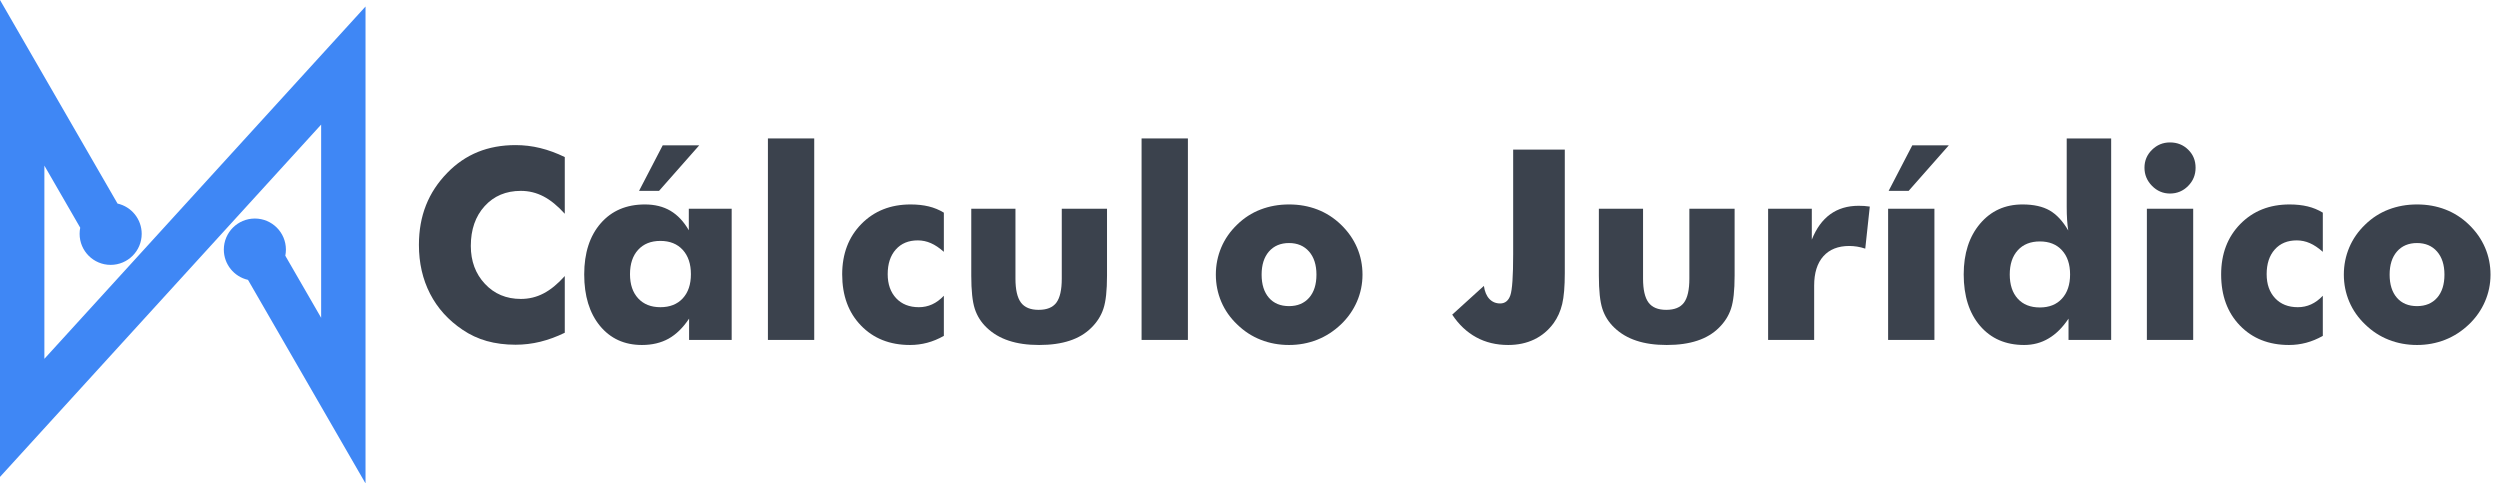 <svg width="181" height="35" viewBox="0 0 181 35" fill="none" xmlns="http://www.w3.org/2000/svg">
<path fill-rule="evenodd" clip-rule="evenodd" d="M40.89 11.372V15.476C40.376 14.905 39.862 14.487 39.352 14.221C38.841 13.954 38.292 13.819 37.71 13.819C36.631 13.819 35.758 14.188 35.089 14.924C34.421 15.659 34.087 16.62 34.087 17.805C34.087 18.91 34.428 19.825 35.109 20.551C35.79 21.28 36.657 21.643 37.71 21.643C38.291 21.643 38.841 21.512 39.351 21.245C39.862 20.981 40.376 20.561 40.89 19.986V24.091C40.296 24.38 39.702 24.598 39.114 24.743C38.523 24.887 37.929 24.958 37.325 24.958C36.573 24.958 35.88 24.868 35.244 24.691C34.608 24.512 34.023 24.238 33.49 23.875C32.462 23.185 31.678 22.317 31.139 21.271C30.599 20.221 30.33 19.042 30.33 17.731C30.33 16.678 30.5 15.721 30.843 14.857C31.184 13.993 31.701 13.212 32.388 12.509C33.04 11.838 33.776 11.337 34.595 11.003C35.414 10.672 36.323 10.505 37.325 10.505C37.929 10.505 38.523 10.575 39.114 10.72C39.702 10.864 40.296 11.083 40.89 11.372Z" fill="#3B424D"/>
<path fill-rule="evenodd" clip-rule="evenodd" d="M50.022 19.851C50.022 19.109 49.825 18.524 49.431 18.091C49.035 17.657 48.496 17.442 47.812 17.442C47.128 17.442 46.591 17.657 46.199 18.088C45.807 18.515 45.612 19.106 45.612 19.851C45.612 20.59 45.807 21.174 46.203 21.602C46.598 22.029 47.134 22.241 47.812 22.241C48.496 22.241 49.035 22.029 49.431 21.602C49.826 21.174 50.022 20.59 50.022 19.851ZM52.973 15.11V24.611H49.89V23.069C49.45 23.727 48.958 24.209 48.409 24.518C47.86 24.823 47.214 24.977 46.476 24.977C45.207 24.977 44.195 24.514 43.434 23.59C42.676 22.665 42.297 21.422 42.297 19.867C42.297 18.316 42.695 17.085 43.489 16.17C44.282 15.258 45.349 14.802 46.691 14.802C47.407 14.802 48.024 14.956 48.541 15.261C49.058 15.567 49.501 16.035 49.87 16.671V15.11H52.973ZM50.622 10.524L47.715 13.819H46.267L47.979 10.524H50.622Z" fill="#3B424D"/>
<path d="M58.95 10.023H55.597V24.611H58.95V10.023Z" fill="#3B424D"/>
<path fill-rule="evenodd" clip-rule="evenodd" d="M68.335 18.232C68.008 17.943 67.696 17.735 67.394 17.603C67.093 17.471 66.778 17.404 66.444 17.404C65.779 17.404 65.249 17.622 64.857 18.062C64.465 18.502 64.269 19.096 64.269 19.851C64.269 20.577 64.475 21.158 64.882 21.592C65.29 22.025 65.837 22.241 66.527 22.241C66.867 22.241 67.185 22.173 67.484 22.038C67.783 21.903 68.066 21.695 68.335 21.412V24.318C67.934 24.543 67.532 24.71 67.131 24.816C66.73 24.922 66.315 24.977 65.888 24.977C64.427 24.977 63.241 24.508 62.336 23.57C61.427 22.632 60.974 21.396 60.974 19.867C60.974 18.38 61.436 17.162 62.361 16.218C63.29 15.274 64.475 14.802 65.927 14.802C66.408 14.802 66.845 14.85 67.234 14.943C67.622 15.036 67.992 15.187 68.335 15.396V18.232Z" fill="#3B424D"/>
<path fill-rule="evenodd" clip-rule="evenodd" d="M80.148 15.11V19.96C80.148 21.033 80.062 21.829 79.888 22.347C79.718 22.864 79.426 23.323 79.018 23.724C78.597 24.145 78.074 24.46 77.448 24.665C76.818 24.874 76.082 24.977 75.234 24.977C74.393 24.977 73.661 24.874 73.038 24.665C72.411 24.46 71.881 24.145 71.441 23.724C71.033 23.336 70.744 22.88 70.574 22.356C70.404 21.833 70.32 21.033 70.32 19.96V15.11H73.519V20.179C73.519 20.972 73.651 21.547 73.914 21.903C74.178 22.257 74.605 22.433 75.196 22.433C75.793 22.433 76.22 22.26 76.48 21.913C76.74 21.563 76.872 20.985 76.872 20.179V15.11H80.148Z" fill="#3B424D"/>
<path d="M86.004 10.023H82.65V24.611H86.004V10.023Z" fill="#3B424D"/>
<path fill-rule="evenodd" clip-rule="evenodd" d="M95.311 19.883C95.311 19.177 95.132 18.618 94.775 18.21C94.418 17.802 93.934 17.596 93.326 17.596C92.713 17.596 92.228 17.802 91.871 18.21C91.518 18.618 91.341 19.176 91.341 19.883C91.341 20.593 91.518 21.152 91.868 21.556C92.218 21.961 92.707 22.163 93.326 22.163C93.94 22.163 94.425 21.961 94.781 21.556C95.135 21.152 95.311 20.593 95.311 19.883ZM98.645 19.883C98.645 20.567 98.51 21.219 98.244 21.833C97.977 22.449 97.592 23.002 97.081 23.49C96.567 23.978 95.992 24.351 95.356 24.601C94.717 24.852 94.043 24.977 93.326 24.977C92.597 24.977 91.917 24.852 91.281 24.601C90.641 24.351 90.073 23.978 89.572 23.49C89.068 23.012 88.685 22.465 88.422 21.849C88.159 21.229 88.027 20.574 88.027 19.883C88.027 19.189 88.159 18.534 88.419 17.917C88.679 17.304 89.061 16.751 89.572 16.26C90.067 15.778 90.632 15.412 91.271 15.168C91.907 14.924 92.591 14.802 93.327 14.802C94.062 14.802 94.746 14.924 95.379 15.168C96.012 15.412 96.58 15.778 97.081 16.26C97.598 16.758 97.987 17.314 98.25 17.927C98.514 18.541 98.645 19.196 98.645 19.883Z" fill="#3B424D"/>
<path fill-rule="evenodd" clip-rule="evenodd" d="M109.553 10.832H113.291V19.777C113.291 20.747 113.227 21.495 113.102 22.016C112.977 22.536 112.771 22.995 112.482 23.397C112.1 23.917 111.631 24.312 111.072 24.579C110.513 24.845 109.887 24.977 109.193 24.977C108.326 24.977 107.555 24.791 106.881 24.421C106.203 24.052 105.622 23.506 105.14 22.78L107.433 20.699C107.491 21.107 107.623 21.422 107.828 21.64C108.037 21.861 108.297 21.97 108.612 21.97C108.968 21.97 109.216 21.771 109.351 21.376C109.486 20.981 109.553 19.992 109.553 18.412V10.832H109.553Z" fill="#3B424D"/>
<path fill-rule="evenodd" clip-rule="evenodd" d="M125.586 15.11V19.96C125.586 21.033 125.499 21.829 125.326 22.347C125.156 22.864 124.863 23.323 124.456 23.724C124.035 24.145 123.511 24.46 122.885 24.665C122.256 24.874 121.52 24.977 120.672 24.977C119.831 24.977 119.098 24.874 118.475 24.665C117.849 24.46 117.319 24.145 116.879 23.724C116.471 23.336 116.182 22.88 116.012 22.356C115.842 21.833 115.758 21.033 115.758 19.96V15.11H118.957V20.179C118.957 20.972 119.089 21.547 119.352 21.903C119.616 22.257 120.043 22.433 120.634 22.433C121.231 22.433 121.658 22.26 121.918 21.913C122.178 21.563 122.31 20.985 122.31 20.179V15.11H125.586Z" fill="#3B424D"/>
<path fill-rule="evenodd" clip-rule="evenodd" d="M128.011 24.611V15.11H131.175V17.349C131.502 16.53 131.946 15.92 132.511 15.512C133.076 15.104 133.76 14.899 134.563 14.899C134.695 14.899 134.83 14.902 134.965 14.911C135.1 14.921 135.235 14.937 135.373 14.956L135.045 18.001C134.846 17.934 134.647 17.886 134.454 17.854C134.258 17.824 134.072 17.808 133.889 17.808C133.076 17.808 132.45 18.059 132.007 18.557C131.567 19.054 131.345 19.761 131.345 20.676V24.611H128.011V24.611Z" fill="#3B424D"/>
<path fill-rule="evenodd" clip-rule="evenodd" d="M136.699 24.611V15.11H140.052V24.611H136.699ZM141.093 10.524L138.186 13.819H136.738L138.449 10.524H141.093Z" fill="#3B424D"/>
<path fill-rule="evenodd" clip-rule="evenodd" d="M149.874 19.87C149.874 19.131 149.678 18.547 149.286 18.12C148.897 17.692 148.361 17.48 147.687 17.48C147.009 17.48 146.476 17.692 146.087 18.12C145.698 18.547 145.506 19.131 145.506 19.87C145.506 20.615 145.699 21.2 146.084 21.624C146.469 22.048 147.002 22.26 147.687 22.26C148.361 22.26 148.897 22.048 149.286 21.62C149.678 21.193 149.874 20.609 149.874 19.87ZM152.848 10.023V24.611H149.761V23.069C149.334 23.708 148.856 24.187 148.322 24.501C147.789 24.82 147.198 24.977 146.546 24.977C145.21 24.977 144.147 24.514 143.357 23.593C142.567 22.671 142.172 21.428 142.172 19.867C142.172 18.354 142.567 17.131 143.354 16.199C144.141 15.268 145.165 14.802 146.431 14.802C147.234 14.802 147.889 14.947 148.393 15.236C148.897 15.525 149.347 16.01 149.742 16.687C149.704 16.463 149.678 16.206 149.658 15.92C149.639 15.634 149.63 15.322 149.63 14.992V10.023H152.848V10.023Z" fill="#3B424D"/>
<path fill-rule="evenodd" clip-rule="evenodd" d="M155.26 12.143C155.26 11.635 155.44 11.205 155.803 10.848C156.163 10.492 156.596 10.312 157.107 10.312C157.634 10.312 158.074 10.489 158.427 10.839C158.784 11.189 158.96 11.622 158.96 12.143C158.96 12.663 158.78 13.103 158.417 13.466C158.058 13.829 157.621 14.012 157.107 14.012C156.603 14.012 156.169 13.826 155.806 13.457C155.443 13.087 155.26 12.65 155.26 12.143ZM155.434 24.611V15.11H158.787V24.611H155.434Z" fill="#3B424D"/>
<path fill-rule="evenodd" clip-rule="evenodd" d="M168.172 18.232C167.844 17.943 167.533 17.735 167.231 17.603C166.929 17.471 166.614 17.404 166.28 17.404C165.615 17.404 165.085 17.622 164.694 18.062C164.302 18.502 164.106 19.096 164.106 19.851C164.106 20.577 164.311 21.158 164.719 21.592C165.127 22.025 165.673 22.241 166.364 22.241C166.704 22.241 167.022 22.173 167.321 22.038C167.62 21.903 167.902 21.695 168.172 21.412V24.318C167.771 24.543 167.369 24.71 166.967 24.816C166.566 24.922 166.152 24.977 165.725 24.977C164.263 24.977 163.078 24.508 162.172 23.57C161.263 22.632 160.811 21.396 160.811 19.867C160.811 18.38 161.273 17.162 162.198 16.218C163.126 15.274 164.311 14.802 165.763 14.802C166.245 14.802 166.682 14.85 167.071 14.943C167.459 15.036 167.829 15.187 168.172 15.396V18.232H168.172Z" fill="#3B424D"/>
<path fill-rule="evenodd" clip-rule="evenodd" d="M176.978 19.883C176.978 19.177 176.799 18.618 176.442 18.21C176.086 17.802 175.601 17.596 174.993 17.596C174.38 17.596 173.895 17.802 173.539 18.21C173.185 18.618 173.009 19.176 173.009 19.883C173.009 20.593 173.185 21.152 173.535 21.556C173.885 21.961 174.374 22.163 174.993 22.163C175.607 22.163 176.092 21.961 176.449 21.556C176.802 21.152 176.978 20.593 176.978 19.883ZM180.313 19.883C180.313 20.567 180.178 21.219 179.911 21.833C179.645 22.449 179.259 23.002 178.748 23.49C178.234 23.978 177.66 24.351 177.024 24.601C176.385 24.852 175.71 24.977 174.994 24.977C174.265 24.977 173.584 24.852 172.948 24.601C172.309 24.351 171.74 23.978 171.239 23.49C170.735 23.012 170.353 22.465 170.089 21.849C169.826 21.229 169.694 20.574 169.694 19.883C169.694 19.189 169.826 18.534 170.086 17.917C170.346 17.304 170.728 16.751 171.239 16.26C171.734 15.778 172.299 15.412 172.938 15.168C173.574 14.924 174.258 14.802 174.994 14.802C175.729 14.802 176.413 14.924 177.046 15.168C177.679 15.412 178.248 15.778 178.748 16.26C179.265 16.758 179.654 17.314 179.917 17.927C180.181 18.541 180.313 19.196 180.313 19.883Z" fill="#3B424D"/>
<path fill-rule="evenodd" clip-rule="evenodd" d="M3.213 11.991V25.979L26.464 0.472V35L17.955 20.262C16.942 20.034 16.205 19.128 16.205 18.07C16.205 16.829 17.211 15.822 18.452 15.822C19.693 15.822 20.7 16.829 20.7 18.07C20.7 18.22 20.685 18.368 20.656 18.515L23.251 23.009V9.021L0 34.528V0L8.509 14.738C9.522 14.966 10.259 15.872 10.259 16.93C10.259 18.171 9.252 19.177 8.011 19.177C6.77 19.177 5.764 18.171 5.764 16.93C5.764 16.78 5.778 16.632 5.808 16.485L3.213 11.991Z" fill="#3F87F5"/>
</svg>
